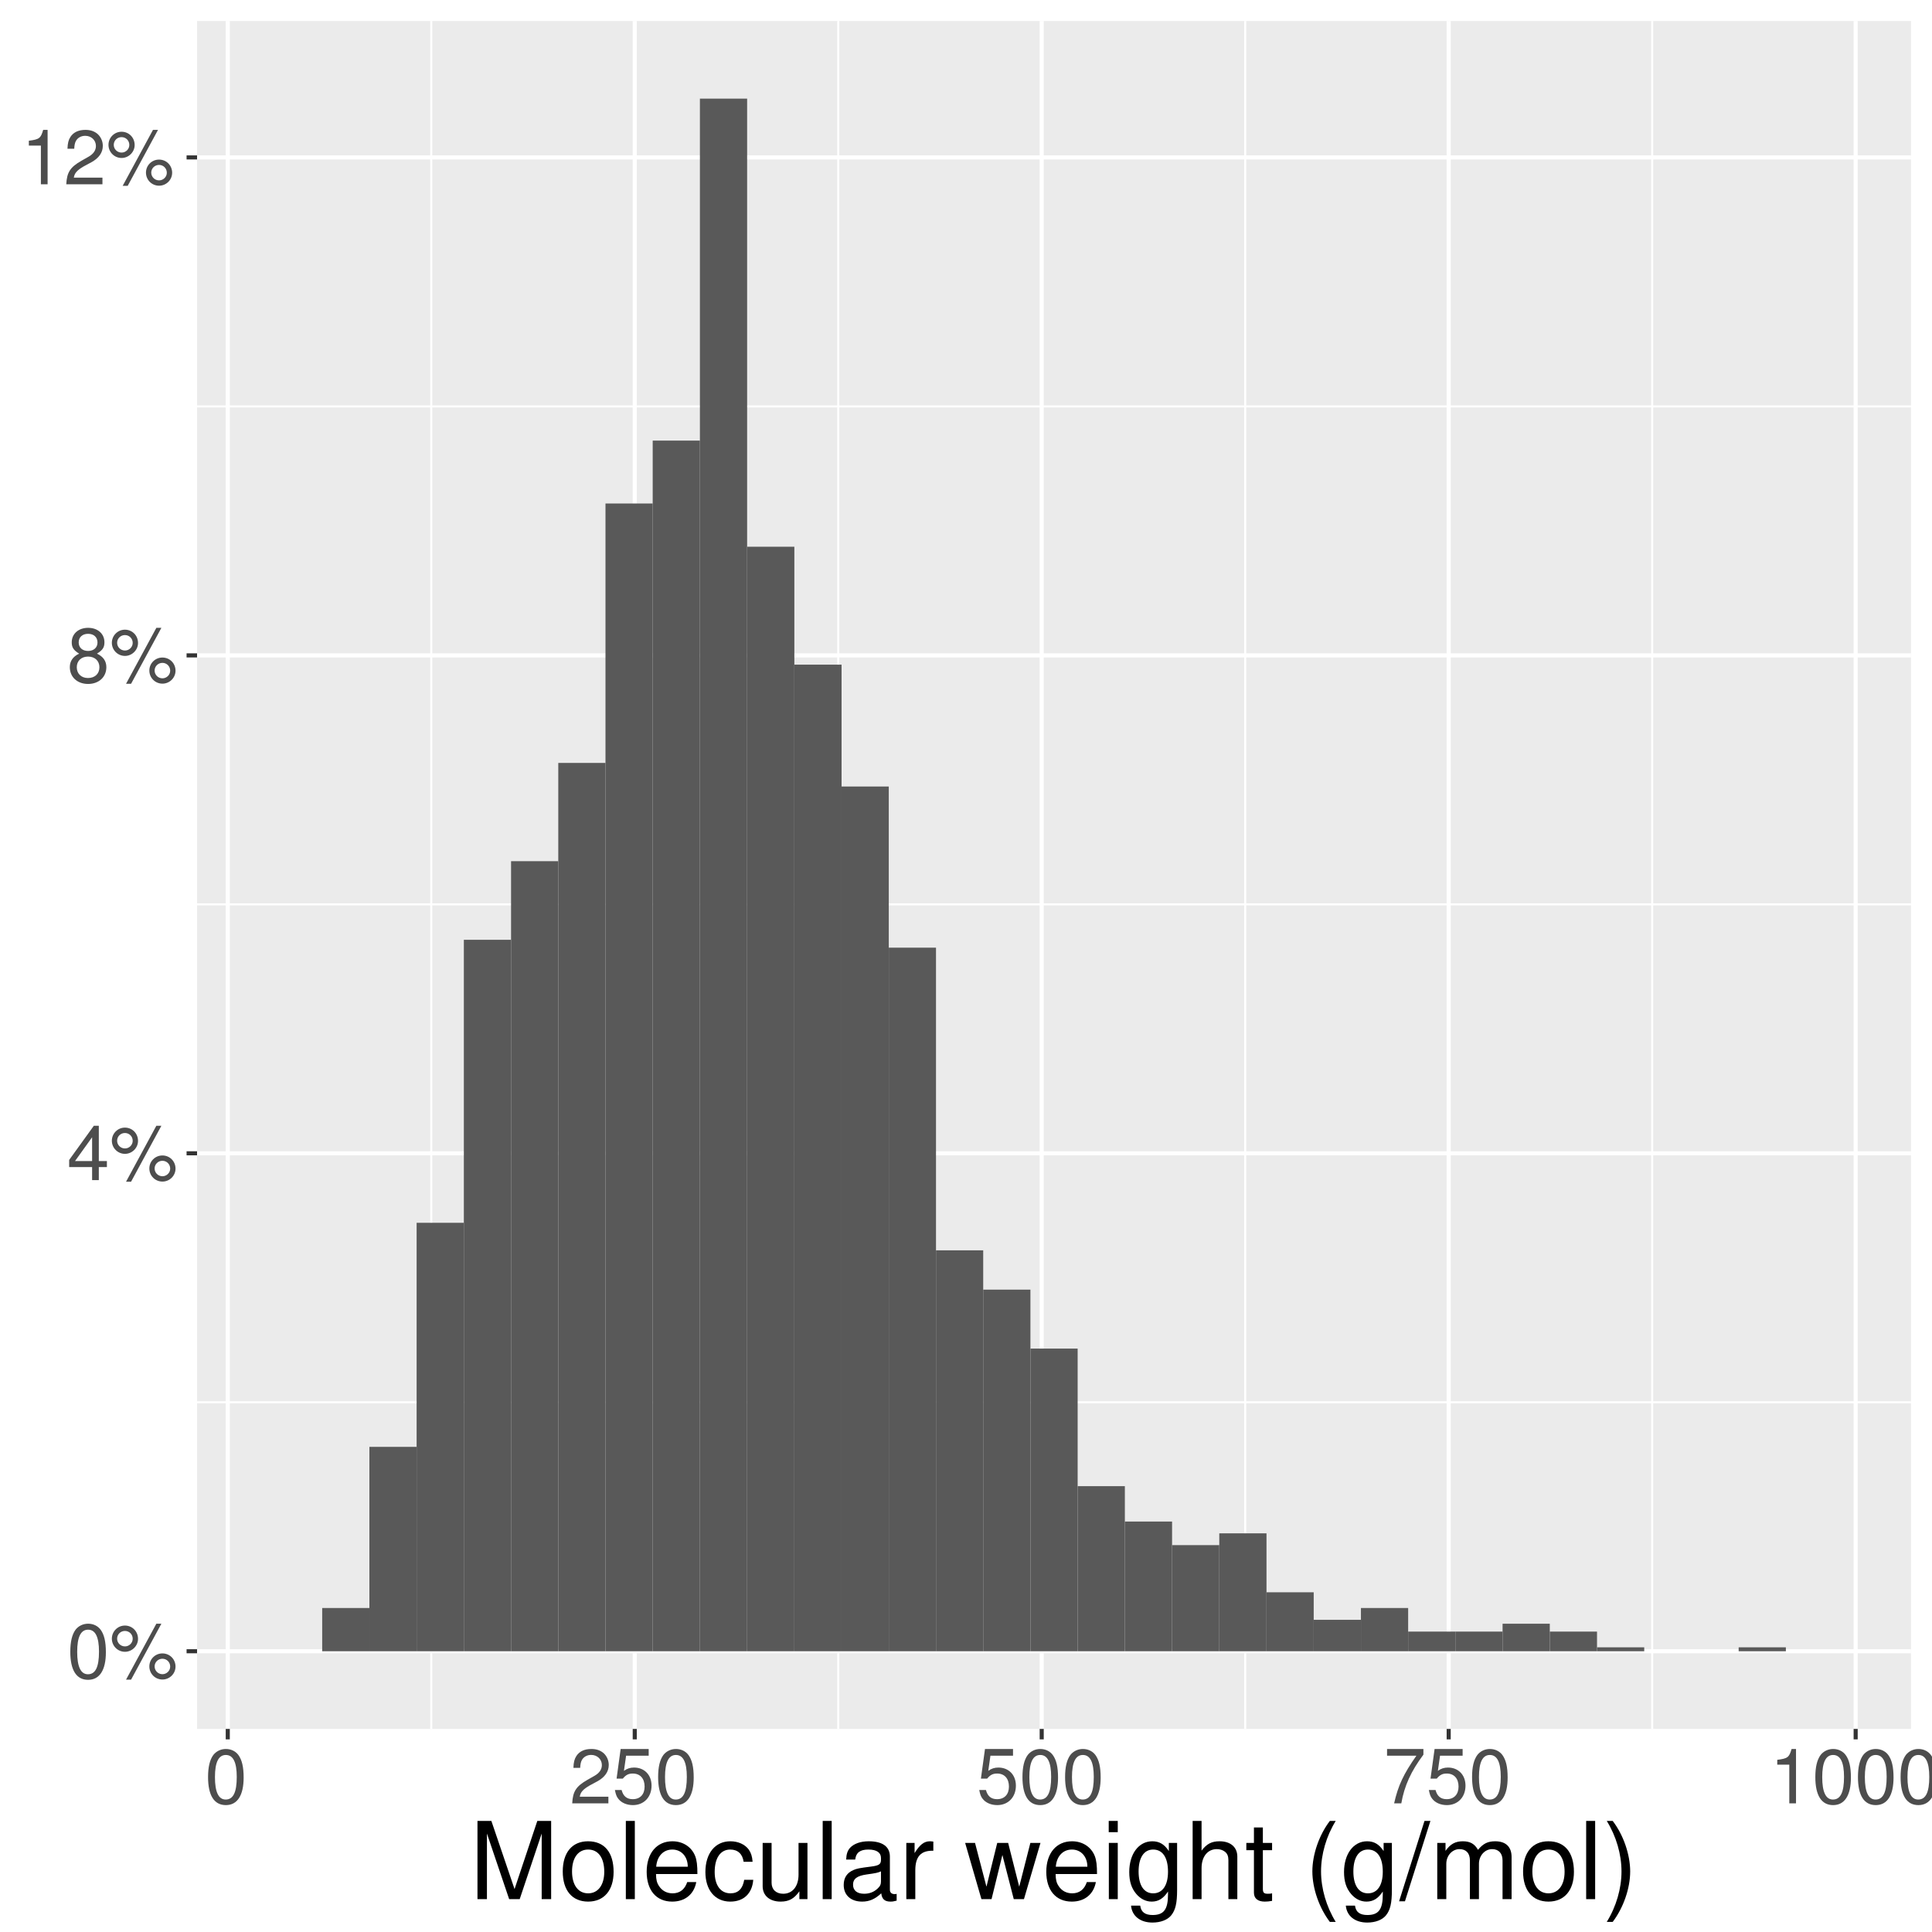 <?xml version="1.0" encoding="UTF-8"?>
<svg xmlns="http://www.w3.org/2000/svg" xmlns:xlink="http://www.w3.org/1999/xlink" width="504pt" height="504pt" viewBox="0 0 504 504" version="1.1">
<defs>
<g>
<symbol overflow="visible" id="glyph0-0">
<path style="stroke:none;" d=""/>
</symbol>
<symbol overflow="visible" id="glyph0-1">
<path style="stroke:none;" d="M 5.5 -14.188 C 4.188 -14.188 2.984 -13.594 2.234 -12.625 C 1.312 -11.375 0.859 -9.484 0.859 -6.859 C 0.859 -2.062 2.453 0.453 5.5 0.453 C 8.5 0.453 10.141 -2.078 10.141 -6.734 C 10.141 -9.5 9.703 -11.344 8.766 -12.625 C 8.016 -13.625 6.844 -14.188 5.5 -14.188 Z M 5.5 -12.625 C 7.406 -12.625 8.344 -10.719 8.344 -6.906 C 8.344 -2.875 7.422 -1 5.453 -1 C 3.594 -1 2.656 -2.953 2.656 -6.844 C 2.656 -10.719 3.594 -12.625 5.5 -12.625 Z M 5.5 -12.625 "/>
</symbol>
<symbol overflow="visible" id="glyph0-2">
<path style="stroke:none;" d="M 3.984 -13.703 C 2.094 -13.703 0.578 -12.156 0.578 -10.281 C 0.578 -8.406 2.094 -6.859 4 -6.859 C 5.859 -6.859 7.406 -8.406 7.406 -10.234 C 7.406 -12.188 5.906 -13.703 3.984 -13.703 Z M 3.984 -12.297 C 5.125 -12.297 6.016 -11.406 6.016 -10.266 C 6.016 -9.156 5.094 -8.266 4 -8.266 C 2.875 -8.266 1.953 -9.156 1.953 -10.281 C 1.953 -11.406 2.859 -12.297 3.984 -12.297 Z M 12.188 -14.188 L 4.281 0.406 L 5.594 0.406 L 13.5 -14.188 Z M 13.766 -6.438 C 11.875 -6.438 10.359 -4.922 10.359 -3.047 C 10.359 -1.141 11.875 0.375 13.781 0.375 C 15.641 0.375 17.188 -1.141 17.188 -3 C 17.188 -4.922 15.688 -6.438 13.766 -6.438 Z M 13.766 -5.047 C 14.906 -5.047 15.797 -4.141 15.797 -3 C 15.797 -1.922 14.875 -1.016 13.781 -1.016 C 12.641 -1.016 11.734 -1.922 11.734 -3.047 C 11.734 -4.141 12.641 -5.047 13.766 -5.047 Z M 13.766 -5.047 "/>
</symbol>
<symbol overflow="visible" id="glyph0-3">
<path style="stroke:none;" d="M 6.547 -3.406 L 6.547 0 L 8.297 0 L 8.297 -3.406 L 10.406 -3.406 L 10.406 -4.984 L 8.297 -4.984 L 8.297 -14.188 L 7 -14.188 L 0.562 -5.266 L 0.562 -3.406 Z M 6.547 -4.984 L 2.094 -4.984 L 6.547 -11.188 Z M 6.547 -4.984 "/>
</symbol>
<symbol overflow="visible" id="glyph0-4">
<path style="stroke:none;" d="M 7.812 -7.453 C 9.281 -8.359 9.766 -9.062 9.766 -10.406 C 9.766 -12.641 8.016 -14.188 5.5 -14.188 C 3 -14.188 1.234 -12.625 1.234 -10.406 C 1.234 -9.078 1.703 -8.359 3.156 -7.453 C 1.547 -6.688 0.734 -5.5 0.734 -3.938 C 0.734 -1.344 2.688 0.453 5.5 0.453 C 8.297 0.453 10.266 -1.344 10.266 -3.922 C 10.266 -5.5 9.453 -6.688 7.812 -7.453 Z M 5.5 -12.625 C 7 -12.625 7.953 -11.734 7.953 -10.359 C 7.953 -9.047 6.984 -8.156 5.5 -8.156 C 4 -8.156 3.047 -9.047 3.047 -10.375 C 3.047 -11.734 4 -12.625 5.5 -12.625 Z M 5.5 -6.688 C 7.266 -6.688 8.453 -5.562 8.453 -3.906 C 8.453 -2.203 7.281 -1.094 5.453 -1.094 C 3.734 -1.094 2.547 -2.234 2.547 -3.906 C 2.547 -5.562 3.719 -6.688 5.5 -6.688 Z M 5.5 -6.688 "/>
</symbol>
<symbol overflow="visible" id="glyph0-5">
<path style="stroke:none;" d="M 5.188 -10.094 L 5.188 0 L 6.938 0 L 6.938 -14.188 L 5.781 -14.188 C 5.156 -12 4.766 -11.703 2.047 -11.359 L 2.047 -10.094 Z M 5.188 -10.094 "/>
</symbol>
<symbol overflow="visible" id="glyph0-6">
<path style="stroke:none;" d="M 10.125 -1.734 L 2.656 -1.734 C 2.844 -2.906 3.484 -3.641 5.219 -4.656 L 7.219 -5.734 C 9.203 -6.812 10.219 -8.281 10.219 -10.016 C 10.219 -11.203 9.734 -12.297 8.906 -13.078 C 8.062 -13.812 7.047 -14.188 5.688 -14.188 C 3.875 -14.188 2.547 -13.562 1.766 -12.344 C 1.266 -11.578 1.047 -10.703 1 -9.266 L 2.766 -9.266 C 2.812 -10.219 2.938 -10.797 3.188 -11.266 C 3.641 -12.125 4.562 -12.641 5.625 -12.641 C 7.219 -12.641 8.422 -11.5 8.422 -9.984 C 8.422 -8.859 7.766 -7.906 6.5 -7.188 L 4.656 -6.141 C 1.703 -4.453 0.844 -3.125 0.688 0 L 10.125 0 Z M 10.125 -1.734 "/>
</symbol>
<symbol overflow="visible" id="glyph0-7">
<path style="stroke:none;" d="M 9.516 -14.188 L 2.203 -14.188 L 1.141 -6.453 L 2.766 -6.453 C 3.578 -7.438 4.266 -7.781 5.375 -7.781 C 7.281 -7.781 8.453 -6.484 8.453 -4.375 C 8.453 -2.344 7.281 -1.094 5.359 -1.094 C 3.812 -1.094 2.875 -1.875 2.453 -3.484 L 0.703 -3.484 C 0.938 -2.312 1.141 -1.766 1.562 -1.234 C 2.359 -0.156 3.797 0.453 5.406 0.453 C 8.266 0.453 10.266 -1.625 10.266 -4.625 C 10.266 -7.422 8.406 -9.344 5.688 -9.344 C 4.688 -9.344 3.875 -9.078 3.062 -8.484 L 3.625 -12.438 L 9.516 -12.438 Z M 9.516 -14.188 "/>
</symbol>
<symbol overflow="visible" id="glyph0-8">
<path style="stroke:none;" d="M 10.406 -14.188 L 0.922 -14.188 L 0.922 -12.438 L 8.578 -12.438 C 5.203 -7.625 3.812 -4.656 2.766 0 L 4.641 0 C 5.422 -4.547 7.203 -8.438 10.406 -12.703 Z M 10.406 -14.188 "/>
</symbol>
<symbol overflow="visible" id="glyph1-0">
<path style="stroke:none;" d=""/>
</symbol>
<symbol overflow="visible" id="glyph1-1">
<path style="stroke:none;" d="M 13.109 0 L 18.844 -17.109 L 18.844 0 L 21.312 0 L 21.312 -20.406 L 17.703 -20.406 L 11.766 -2.625 L 5.719 -20.406 L 2.094 -20.406 L 2.094 0 L 4.562 0 L 4.562 -17.109 L 10.359 0 Z M 13.109 0 "/>
</symbol>
<symbol overflow="visible" id="glyph1-2">
<path style="stroke:none;" d="M 7.609 -15.094 C 3.469 -15.094 1.016 -12.156 1.016 -7.219 C 1.016 -2.266 3.469 0.641 7.641 0.641 C 11.781 0.641 14.281 -2.297 14.281 -7.109 C 14.281 -12.203 11.875 -15.094 7.609 -15.094 Z M 7.641 -12.938 C 10.281 -12.938 11.844 -10.781 11.844 -7.141 C 11.844 -3.672 10.219 -1.516 7.641 -1.516 C 5.047 -1.516 3.438 -3.672 3.438 -7.219 C 3.438 -10.781 5.047 -12.938 7.641 -12.938 Z M 7.641 -12.938 "/>
</symbol>
<symbol overflow="visible" id="glyph1-3">
<path style="stroke:none;" d="M 4.25 -20.406 L 1.906 -20.406 L 1.906 0 L 4.25 0 Z M 4.25 -20.406 "/>
</symbol>
<symbol overflow="visible" id="glyph1-4">
<path style="stroke:none;" d="M 14.359 -6.547 C 14.359 -8.797 14.203 -10.141 13.781 -11.234 C 12.828 -13.641 10.578 -15.094 7.844 -15.094 C 3.75 -15.094 1.125 -11.984 1.125 -7.141 C 1.125 -2.297 3.641 0.641 7.781 0.641 C 11.141 0.641 13.469 -1.266 14.062 -4.453 L 11.703 -4.453 C 11.062 -2.516 9.75 -1.516 7.875 -1.516 C 6.391 -1.516 5.125 -2.188 4.344 -3.422 C 3.781 -4.25 3.578 -5.094 3.562 -6.547 Z M 3.609 -8.453 C 3.812 -11.172 5.453 -12.938 7.812 -12.938 C 10.188 -12.938 11.844 -11.094 11.844 -8.453 Z M 3.609 -8.453 "/>
</symbol>
<symbol overflow="visible" id="glyph1-5">
<path style="stroke:none;" d="M 13.188 -9.75 C 13.078 -11.172 12.766 -12.094 12.203 -12.906 C 11.203 -14.281 9.438 -15.094 7.391 -15.094 C 3.422 -15.094 0.875 -11.953 0.875 -7.078 C 0.875 -2.359 3.391 0.641 7.359 0.641 C 10.859 0.641 13.078 -1.453 13.359 -5.047 L 11 -5.047 C 10.609 -2.688 9.406 -1.516 7.422 -1.516 C 4.844 -1.516 3.297 -3.609 3.297 -7.078 C 3.297 -10.75 4.812 -12.938 7.359 -12.938 C 9.328 -12.938 10.562 -11.781 10.844 -9.75 Z M 13.188 -9.75 "/>
</symbol>
<symbol overflow="visible" id="glyph1-6">
<path style="stroke:none;" d="M 13.5 0 L 13.5 -14.672 L 11.172 -14.672 L 11.172 -6.359 C 11.172 -3.359 9.609 -1.406 7.172 -1.406 C 5.312 -1.406 4.141 -2.516 4.141 -4.281 L 4.141 -14.672 L 1.812 -14.672 L 1.812 -3.359 C 1.812 -0.922 3.641 0.641 6.5 0.641 C 8.656 0.641 10.031 -0.109 11.391 -2.047 L 11.391 0 Z M 13.5 0 "/>
</symbol>
<symbol overflow="visible" id="glyph1-7">
<path style="stroke:none;" d="M 14.984 -1.375 C 14.734 -1.312 14.609 -1.312 14.469 -1.312 C 13.656 -1.312 13.219 -1.734 13.219 -2.469 L 13.219 -11.094 C 13.219 -13.688 11.312 -15.094 7.703 -15.094 C 5.547 -15.094 3.844 -14.469 2.828 -13.391 C 2.156 -12.625 1.875 -11.781 1.812 -10.328 L 4.172 -10.328 C 4.375 -12.125 5.438 -12.938 7.609 -12.938 C 9.75 -12.938 10.891 -12.156 10.891 -10.75 L 10.891 -10.141 C 10.859 -9.125 10.359 -8.766 8.453 -8.516 C 5.156 -8.094 4.641 -7.984 3.75 -7.609 C 2.047 -6.891 1.172 -5.594 1.172 -3.703 C 1.172 -1.031 3.031 0.641 5.984 0.641 C 7.844 0.641 9.328 0 10.969 -1.516 C 11.141 0 11.875 0.641 13.391 0.641 C 13.891 0.641 14.203 0.594 14.984 0.391 Z M 10.891 -4.625 C 10.891 -3.844 10.672 -3.359 9.969 -2.719 C 9.016 -1.844 7.875 -1.406 6.5 -1.406 C 4.672 -1.406 3.609 -2.266 3.609 -3.75 C 3.609 -5.297 4.625 -6.078 7.141 -6.438 C 9.625 -6.781 10.109 -6.891 10.891 -7.25 Z M 10.891 -4.625 "/>
</symbol>
<symbol overflow="visible" id="glyph1-8">
<path style="stroke:none;" d="M 1.938 -14.672 L 1.938 0 L 4.281 0 L 4.281 -7.609 C 4.312 -11.141 5.766 -12.719 8.984 -12.625 L 8.984 -15.016 C 8.594 -15.062 8.375 -15.094 8.094 -15.094 C 6.578 -15.094 5.438 -14.203 4.094 -12.016 L 4.094 -14.672 Z M 1.938 -14.672 "/>
</symbol>
<symbol overflow="visible" id="glyph1-9">
<path style="stroke:none;" d=""/>
</symbol>
<symbol overflow="visible" id="glyph1-10">
<path style="stroke:none;" d="M 15.516 0 L 19.828 -14.672 L 17.188 -14.672 L 14.281 -3.25 L 11.391 -14.672 L 8.547 -14.672 L 5.734 -3.25 L 2.75 -14.672 L 0.172 -14.672 L 4.422 0 L 7.062 0 L 9.891 -11.516 L 12.859 0 Z M 15.516 0 "/>
</symbol>
<symbol overflow="visible" id="glyph1-11">
<path style="stroke:none;" d="M 4.203 -14.672 L 1.875 -14.672 L 1.875 0 L 4.203 0 Z M 4.203 -20.406 L 1.844 -20.406 L 1.844 -17.469 L 4.203 -17.469 Z M 4.203 -20.406 "/>
</symbol>
<symbol overflow="visible" id="glyph1-12">
<path style="stroke:none;" d="M 11.312 -14.672 L 11.312 -12.547 C 10.141 -14.312 8.844 -15.094 7 -15.094 C 3.438 -15.094 0.984 -11.781 0.984 -7.078 C 0.984 -4.625 1.562 -2.828 2.828 -1.344 C 3.922 -0.062 5.312 0.641 6.828 0.641 C 8.594 0.641 9.859 -0.141 11.094 -1.984 L 11.094 -1.234 C 11.094 2.688 10 4.141 7.078 4.141 C 5.094 4.141 4.062 3.359 3.844 1.688 L 1.453 1.688 C 1.688 4.391 3.844 6.109 7.031 6.109 C 9.188 6.109 10.969 5.406 11.922 4.234 C 13.047 2.859 13.469 1.031 13.469 -2.406 L 13.469 -14.672 Z M 7.219 -12.938 C 9.688 -12.938 11.094 -10.859 11.094 -7.141 C 11.094 -3.578 9.656 -1.516 7.219 -1.516 C 4.812 -1.516 3.422 -3.609 3.422 -7.219 C 3.422 -10.812 4.812 -12.938 7.219 -12.938 Z M 7.219 -12.938 "/>
</symbol>
<symbol overflow="visible" id="glyph1-13">
<path style="stroke:none;" d="M 1.953 -20.406 L 1.953 0 L 4.281 0 L 4.281 -8.094 C 4.281 -11.094 5.859 -13.047 8.266 -13.047 C 9.047 -13.047 9.766 -12.828 10.328 -12.406 C 11 -11.906 11.281 -11.203 11.281 -10.156 L 11.281 0 L 13.609 0 L 13.609 -11.094 C 13.609 -13.547 11.844 -15.094 8.984 -15.094 C 6.922 -15.094 5.656 -14.453 4.281 -12.656 L 4.281 -20.406 Z M 1.953 -20.406 "/>
</symbol>
<symbol overflow="visible" id="glyph1-14">
<path style="stroke:none;" d="M 7.109 -14.672 L 4.703 -14.672 L 4.703 -18.703 L 2.375 -18.703 L 2.375 -14.672 L 0.391 -14.672 L 0.391 -12.766 L 2.375 -12.766 L 2.375 -1.688 C 2.375 -0.172 3.391 0.641 5.203 0.641 C 5.828 0.641 6.328 0.594 7.109 0.453 L 7.109 -1.516 C 6.781 -1.422 6.469 -1.406 5.984 -1.406 C 4.984 -1.406 4.703 -1.688 4.703 -2.719 L 4.703 -12.766 L 7.109 -12.766 Z M 7.109 -14.672 "/>
</symbol>
<symbol overflow="visible" id="glyph1-15">
<path style="stroke:none;" d="M 6.609 -20.406 C 3.812 -16.75 2.047 -11.641 2.047 -7.25 C 2.047 -2.828 3.812 2.266 6.609 5.938 L 8.141 5.938 C 5.688 1.938 4.312 -2.766 4.312 -7.25 C 4.312 -11.703 5.688 -16.438 8.141 -20.406 Z M 6.609 -20.406 "/>
</symbol>
<symbol overflow="visible" id="glyph1-16">
<path style="stroke:none;" d="M 6.406 -20.406 L -0.219 0.562 L 1.312 0.562 L 7.953 -20.406 Z M 6.406 -20.406 "/>
</symbol>
<symbol overflow="visible" id="glyph1-17">
<path style="stroke:none;" d="M 1.953 -14.672 L 1.953 0 L 4.312 0 L 4.312 -9.219 C 4.312 -11.344 5.859 -13.047 7.75 -13.047 C 9.484 -13.047 10.469 -11.984 10.469 -10.109 L 10.469 0 L 12.828 0 L 12.828 -9.219 C 12.828 -11.344 14.359 -13.047 16.266 -13.047 C 17.969 -13.047 18.984 -11.953 18.984 -10.109 L 18.984 0 L 21.344 0 L 21.344 -11 C 21.344 -13.641 19.828 -15.094 17.078 -15.094 C 15.125 -15.094 13.938 -14.5 12.578 -12.859 C 11.703 -14.422 10.531 -15.094 8.625 -15.094 C 6.656 -15.094 5.344 -14.359 4.109 -12.594 L 4.109 -14.672 Z M 1.953 -14.672 "/>
</symbol>
<symbol overflow="visible" id="glyph1-18">
<path style="stroke:none;" d="M 2.609 5.938 C 5.406 2.266 7.172 -2.828 7.172 -7.219 C 7.172 -11.641 5.406 -16.75 2.609 -20.406 L 1.062 -20.406 C 3.531 -16.406 4.906 -11.703 4.906 -7.219 C 4.906 -2.766 3.531 1.953 1.062 5.938 Z M 2.609 5.938 "/>
</symbol>
</g>
<clipPath id="clip1">
  <path d="M 51.41 5.48 L 499 5.48 L 499 452 L 51.41 452 Z M 51.41 5.48 "/>
</clipPath>
<clipPath id="clip2">
  <path d="M 51.41 365 L 499 365 L 499 367 L 51.41 367 Z M 51.41 365 "/>
</clipPath>
<clipPath id="clip3">
  <path d="M 51.41 235 L 499 235 L 499 237 L 51.41 237 Z M 51.41 235 "/>
</clipPath>
<clipPath id="clip4">
  <path d="M 51.41 105 L 499 105 L 499 107 L 51.41 107 Z M 51.41 105 "/>
</clipPath>
<clipPath id="clip5">
  <path d="M 112 5.48 L 113 5.48 L 113 452 L 112 452 Z M 112 5.48 "/>
</clipPath>
<clipPath id="clip6">
  <path d="M 218 5.48 L 219 5.48 L 219 452 L 218 452 Z M 218 5.48 "/>
</clipPath>
<clipPath id="clip7">
  <path d="M 324 5.48 L 326 5.48 L 326 452 L 324 452 Z M 324 5.48 "/>
</clipPath>
<clipPath id="clip8">
  <path d="M 430 5.48 L 432 5.48 L 432 452 L 430 452 Z M 430 5.48 "/>
</clipPath>
<clipPath id="clip9">
  <path d="M 51.41 430 L 499.52 430 L 499.52 432 L 51.41 432 Z M 51.41 430 "/>
</clipPath>
<clipPath id="clip10">
  <path d="M 51.41 300 L 499.52 300 L 499.52 302 L 51.41 302 Z M 51.41 300 "/>
</clipPath>
<clipPath id="clip11">
  <path d="M 51.41 170 L 499.52 170 L 499.52 172 L 51.41 172 Z M 51.41 170 "/>
</clipPath>
<clipPath id="clip12">
  <path d="M 51.41 40 L 499.52 40 L 499.52 42 L 51.41 42 Z M 51.41 40 "/>
</clipPath>
<clipPath id="clip13">
  <path d="M 58 5.48 L 60 5.48 L 60 452 L 58 452 Z M 58 5.48 "/>
</clipPath>
<clipPath id="clip14">
  <path d="M 165 5.48 L 167 5.48 L 167 452 L 165 452 Z M 165 5.48 "/>
</clipPath>
<clipPath id="clip15">
  <path d="M 271 5.48 L 273 5.48 L 273 452 L 271 452 Z M 271 5.48 "/>
</clipPath>
<clipPath id="clip16">
  <path d="M 377 5.48 L 379 5.48 L 379 452 L 377 452 Z M 377 5.48 "/>
</clipPath>
<clipPath id="clip17">
  <path d="M 483 5.48 L 485 5.48 L 485 452 L 483 452 Z M 483 5.48 "/>
</clipPath>
</defs>
<g id="surface1">
<rect x="0" y="0" width="504" height="504" style="fill:rgb(100%,100%,100%);fill-opacity:1;stroke:none;"/>
<rect x="0" y="0" width="504" height="504" style="fill:rgb(100%,100%,100%);fill-opacity:1;stroke:none;"/>
<path style="fill:none;stroke-width:1.067;stroke-linecap:round;stroke-linejoin:round;stroke:rgb(100%,100%,100%);stroke-opacity:1;stroke-miterlimit:10;" d="M 0 504 L 504 504 L 504 0 L 0 0 Z M 0 504 "/>
<g clip-path="url(#clip1)" clip-rule="nonzero">
<path style=" stroke:none;fill-rule:nonzero;fill:rgb(92.157%,92.157%,92.157%);fill-opacity:1;" d="M 51.41 451.016 L 498.52 451.016 L 498.52 5.48 L 51.41 5.48 Z M 51.41 451.016 "/>
</g>
<g clip-path="url(#clip2)" clip-rule="nonzero">
<path style="fill:none;stroke-width:0.533;stroke-linecap:butt;stroke-linejoin:round;stroke:rgb(100%,100%,100%);stroke-opacity:1;stroke-miterlimit:10;" d="M 51.41 365.812 L 498.52 365.812 "/>
</g>
<g clip-path="url(#clip3)" clip-rule="nonzero">
<path style="fill:none;stroke-width:0.533;stroke-linecap:butt;stroke-linejoin:round;stroke:rgb(100%,100%,100%);stroke-opacity:1;stroke-miterlimit:10;" d="M 51.41 235.918 L 498.52 235.918 "/>
</g>
<g clip-path="url(#clip4)" clip-rule="nonzero">
<path style="fill:none;stroke-width:0.533;stroke-linecap:butt;stroke-linejoin:round;stroke:rgb(100%,100%,100%);stroke-opacity:1;stroke-miterlimit:10;" d="M 51.41 106.02 L 498.52 106.02 "/>
</g>
<g clip-path="url(#clip5)" clip-rule="nonzero">
<path style="fill:none;stroke-width:0.533;stroke-linecap:butt;stroke-linejoin:round;stroke:rgb(100%,100%,100%);stroke-opacity:1;stroke-miterlimit:10;" d="M 112.5 451.016 L 112.5 5.48 "/>
</g>
<g clip-path="url(#clip6)" clip-rule="nonzero">
<path style="fill:none;stroke-width:0.533;stroke-linecap:butt;stroke-linejoin:round;stroke:rgb(100%,100%,100%);stroke-opacity:1;stroke-miterlimit:10;" d="M 218.668 451.016 L 218.668 5.48 "/>
</g>
<g clip-path="url(#clip7)" clip-rule="nonzero">
<path style="fill:none;stroke-width:0.533;stroke-linecap:butt;stroke-linejoin:round;stroke:rgb(100%,100%,100%);stroke-opacity:1;stroke-miterlimit:10;" d="M 324.836 451.016 L 324.836 5.48 "/>
</g>
<g clip-path="url(#clip8)" clip-rule="nonzero">
<path style="fill:none;stroke-width:0.533;stroke-linecap:butt;stroke-linejoin:round;stroke:rgb(100%,100%,100%);stroke-opacity:1;stroke-miterlimit:10;" d="M 431.004 451.016 L 431.004 5.48 "/>
</g>
<g clip-path="url(#clip9)" clip-rule="nonzero">
<path style="fill:none;stroke-width:1.067;stroke-linecap:butt;stroke-linejoin:round;stroke:rgb(100%,100%,100%);stroke-opacity:1;stroke-miterlimit:10;" d="M 51.41 430.762 L 498.52 430.762 "/>
</g>
<g clip-path="url(#clip10)" clip-rule="nonzero">
<path style="fill:none;stroke-width:1.067;stroke-linecap:butt;stroke-linejoin:round;stroke:rgb(100%,100%,100%);stroke-opacity:1;stroke-miterlimit:10;" d="M 51.41 300.863 L 498.52 300.863 "/>
</g>
<g clip-path="url(#clip11)" clip-rule="nonzero">
<path style="fill:none;stroke-width:1.067;stroke-linecap:butt;stroke-linejoin:round;stroke:rgb(100%,100%,100%);stroke-opacity:1;stroke-miterlimit:10;" d="M 51.41 170.969 L 498.52 170.969 "/>
</g>
<g clip-path="url(#clip12)" clip-rule="nonzero">
<path style="fill:none;stroke-width:1.067;stroke-linecap:butt;stroke-linejoin:round;stroke:rgb(100%,100%,100%);stroke-opacity:1;stroke-miterlimit:10;" d="M 51.41 41.07 L 498.52 41.07 "/>
</g>
<g clip-path="url(#clip13)" clip-rule="nonzero">
<path style="fill:none;stroke-width:1.067;stroke-linecap:butt;stroke-linejoin:round;stroke:rgb(100%,100%,100%);stroke-opacity:1;stroke-miterlimit:10;" d="M 59.418 451.016 L 59.418 5.48 "/>
</g>
<g clip-path="url(#clip14)" clip-rule="nonzero">
<path style="fill:none;stroke-width:1.067;stroke-linecap:butt;stroke-linejoin:round;stroke:rgb(100%,100%,100%);stroke-opacity:1;stroke-miterlimit:10;" d="M 165.586 451.016 L 165.586 5.48 "/>
</g>
<g clip-path="url(#clip15)" clip-rule="nonzero">
<path style="fill:none;stroke-width:1.067;stroke-linecap:butt;stroke-linejoin:round;stroke:rgb(100%,100%,100%);stroke-opacity:1;stroke-miterlimit:10;" d="M 271.75 451.016 L 271.75 5.48 "/>
</g>
<g clip-path="url(#clip16)" clip-rule="nonzero">
<path style="fill:none;stroke-width:1.067;stroke-linecap:butt;stroke-linejoin:round;stroke:rgb(100%,100%,100%);stroke-opacity:1;stroke-miterlimit:10;" d="M 377.918 451.016 L 377.918 5.48 "/>
</g>
<g clip-path="url(#clip17)" clip-rule="nonzero">
<path style="fill:none;stroke-width:1.067;stroke-linecap:butt;stroke-linejoin:round;stroke:rgb(100%,100%,100%);stroke-opacity:1;stroke-miterlimit:10;" d="M 484.086 451.016 L 484.086 5.48 "/>
</g>
<path style=" stroke:none;fill-rule:nonzero;fill:rgb(34.902%,34.902%,34.902%);fill-opacity:1;" d="M 84.051 430.762 L 96.367 430.762 L 96.367 419.48 L 84.051 419.48 Z M 84.051 430.762 "/>
<path style=" stroke:none;fill-rule:nonzero;fill:rgb(34.902%,34.902%,34.902%);fill-opacity:1;" d="M 96.367 430.762 L 108.684 430.762 L 108.684 377.441 L 96.367 377.441 Z M 96.367 430.762 "/>
<path style=" stroke:none;fill-rule:nonzero;fill:rgb(34.902%,34.902%,34.902%);fill-opacity:1;" d="M 108.684 430.762 L 121 430.762 L 121 318.992 L 108.684 318.992 Z M 108.684 430.762 "/>
<path style=" stroke:none;fill-rule:nonzero;fill:rgb(34.902%,34.902%,34.902%);fill-opacity:1;" d="M 121.004 430.762 L 133.32 430.762 L 133.32 245.164 L 121.004 245.164 Z M 121.004 430.762 "/>
<path style=" stroke:none;fill-rule:nonzero;fill:rgb(34.902%,34.902%,34.902%);fill-opacity:1;" d="M 133.32 430.762 L 145.637 430.762 L 145.637 224.656 L 133.32 224.656 Z M 133.32 430.762 "/>
<path style=" stroke:none;fill-rule:nonzero;fill:rgb(34.902%,34.902%,34.902%);fill-opacity:1;" d="M 145.637 430.762 L 157.953 430.762 L 157.953 199.023 L 145.637 199.023 Z M 145.637 430.762 "/>
<path style=" stroke:none;fill-rule:nonzero;fill:rgb(34.902%,34.902%,34.902%);fill-opacity:1;" d="M 157.953 430.762 L 170.27 430.762 L 170.27 131.348 L 157.953 131.348 Z M 157.953 430.762 "/>
<path style=" stroke:none;fill-rule:nonzero;fill:rgb(34.902%,34.902%,34.902%);fill-opacity:1;" d="M 170.27 430.762 L 182.586 430.762 L 182.586 114.941 L 170.27 114.941 Z M 170.27 430.762 "/>
<path style=" stroke:none;fill-rule:nonzero;fill:rgb(34.902%,34.902%,34.902%);fill-opacity:1;" d="M 182.586 430.762 L 194.902 430.762 L 194.902 25.73 L 182.586 25.73 Z M 182.586 430.762 "/>
<path style=" stroke:none;fill-rule:nonzero;fill:rgb(34.902%,34.902%,34.902%);fill-opacity:1;" d="M 194.906 430.762 L 207.223 430.762 L 207.223 142.625 L 194.906 142.625 Z M 194.906 430.762 "/>
<path style=" stroke:none;fill-rule:nonzero;fill:rgb(34.902%,34.902%,34.902%);fill-opacity:1;" d="M 207.223 430.762 L 219.539 430.762 L 219.539 173.387 L 207.223 173.387 Z M 207.223 430.762 "/>
<path style=" stroke:none;fill-rule:nonzero;fill:rgb(34.902%,34.902%,34.902%);fill-opacity:1;" d="M 219.539 430.762 L 231.855 430.762 L 231.855 205.176 L 219.539 205.176 Z M 219.539 430.762 "/>
<path style=" stroke:none;fill-rule:nonzero;fill:rgb(34.902%,34.902%,34.902%);fill-opacity:1;" d="M 231.855 430.762 L 244.172 430.762 L 244.172 247.215 L 231.855 247.215 Z M 231.855 430.762 "/>
<path style=" stroke:none;fill-rule:nonzero;fill:rgb(34.902%,34.902%,34.902%);fill-opacity:1;" d="M 244.172 430.762 L 256.488 430.762 L 256.488 326.172 L 244.172 326.172 Z M 244.172 430.762 "/>
<path style=" stroke:none;fill-rule:nonzero;fill:rgb(34.902%,34.902%,34.902%);fill-opacity:1;" d="M 256.488 430.762 L 268.805 430.762 L 268.805 336.426 L 256.488 336.426 Z M 256.488 430.762 "/>
<path style=" stroke:none;fill-rule:nonzero;fill:rgb(34.902%,34.902%,34.902%);fill-opacity:1;" d="M 268.809 430.762 L 281.125 430.762 L 281.125 351.805 L 268.809 351.805 Z M 268.809 430.762 "/>
<path style=" stroke:none;fill-rule:nonzero;fill:rgb(34.902%,34.902%,34.902%);fill-opacity:1;" d="M 281.125 430.762 L 293.441 430.762 L 293.441 387.695 L 281.125 387.695 Z M 281.125 430.762 "/>
<path style=" stroke:none;fill-rule:nonzero;fill:rgb(34.902%,34.902%,34.902%);fill-opacity:1;" d="M 293.441 430.762 L 305.758 430.762 L 305.758 396.922 L 293.441 396.922 Z M 293.441 430.762 "/>
<path style=" stroke:none;fill-rule:nonzero;fill:rgb(34.902%,34.902%,34.902%);fill-opacity:1;" d="M 305.758 430.762 L 318.074 430.762 L 318.074 403.074 L 305.758 403.074 Z M 305.758 430.762 "/>
<path style=" stroke:none;fill-rule:nonzero;fill:rgb(34.902%,34.902%,34.902%);fill-opacity:1;" d="M 318.074 430.762 L 330.391 430.762 L 330.391 400 L 318.074 400 Z M 318.074 430.762 "/>
<path style=" stroke:none;fill-rule:nonzero;fill:rgb(34.902%,34.902%,34.902%);fill-opacity:1;" d="M 330.391 430.762 L 342.707 430.762 L 342.707 415.379 L 330.391 415.379 Z M 330.391 430.762 "/>
<path style=" stroke:none;fill-rule:nonzero;fill:rgb(34.902%,34.902%,34.902%);fill-opacity:1;" d="M 342.711 430.762 L 355.027 430.762 L 355.027 422.559 L 342.711 422.559 Z M 342.711 430.762 "/>
<path style=" stroke:none;fill-rule:nonzero;fill:rgb(34.902%,34.902%,34.902%);fill-opacity:1;" d="M 355.027 430.762 L 367.344 430.762 L 367.344 419.48 L 355.027 419.48 Z M 355.027 430.762 "/>
<path style=" stroke:none;fill-rule:nonzero;fill:rgb(34.902%,34.902%,34.902%);fill-opacity:1;" d="M 367.344 430.762 L 379.66 430.762 L 379.66 425.633 L 367.344 425.633 Z M 367.344 430.762 "/>
<path style=" stroke:none;fill-rule:nonzero;fill:rgb(34.902%,34.902%,34.902%);fill-opacity:1;" d="M 379.66 430.762 L 391.977 430.762 L 391.977 425.633 L 379.66 425.633 Z M 379.66 430.762 "/>
<path style=" stroke:none;fill-rule:nonzero;fill:rgb(34.902%,34.902%,34.902%);fill-opacity:1;" d="M 391.977 430.762 L 404.293 430.762 L 404.293 423.582 L 391.977 423.582 Z M 391.977 430.762 "/>
<path style=" stroke:none;fill-rule:nonzero;fill:rgb(34.902%,34.902%,34.902%);fill-opacity:1;" d="M 404.297 430.762 L 416.613 430.762 L 416.613 425.633 L 404.297 425.633 Z M 404.297 430.762 "/>
<path style=" stroke:none;fill-rule:nonzero;fill:rgb(34.902%,34.902%,34.902%);fill-opacity:1;" d="M 416.613 430.762 L 428.93 430.762 L 428.93 429.734 L 416.613 429.734 Z M 416.613 430.762 "/>
<path style=" stroke:none;fill-rule:nonzero;fill:rgb(34.902%,34.902%,34.902%);fill-opacity:1;" d="M 453.562 430.762 L 465.879 430.762 L 465.879 429.734 L 453.562 429.734 Z M 453.562 430.762 "/>
<g style="fill:rgb(30.196%,30.196%,30.196%);fill-opacity:1;">
  <use xlink:href="#glyph0-1" x="17.48" y="437.762"/>
  <use xlink:href="#glyph0-2" x="28.601" y="437.762"/>
</g>
<g style="fill:rgb(30.196%,30.196%,30.196%);fill-opacity:1;">
  <use xlink:href="#glyph0-3" x="17.48" y="307.863"/>
  <use xlink:href="#glyph0-2" x="28.601" y="307.863"/>
</g>
<g style="fill:rgb(30.196%,30.196%,30.196%);fill-opacity:1;">
  <use xlink:href="#glyph0-4" x="17.48" y="177.969"/>
  <use xlink:href="#glyph0-2" x="28.601" y="177.969"/>
</g>
<g style="fill:rgb(30.196%,30.196%,30.196%);fill-opacity:1;">
  <use xlink:href="#glyph0-5" x="5.48" y="48.07"/>
  <use xlink:href="#glyph0-6" x="16.601" y="48.07"/>
  <use xlink:href="#glyph0-2" x="27.721" y="48.07"/>
</g>
<path style="fill:none;stroke-width:1.067;stroke-linecap:butt;stroke-linejoin:round;stroke:rgb(20%,20%,20%);stroke-opacity:1;stroke-miterlimit:10;" d="M 48.672 430.762 L 51.41 430.762 "/>
<path style="fill:none;stroke-width:1.067;stroke-linecap:butt;stroke-linejoin:round;stroke:rgb(20%,20%,20%);stroke-opacity:1;stroke-miterlimit:10;" d="M 48.672 300.863 L 51.41 300.863 "/>
<path style="fill:none;stroke-width:1.067;stroke-linecap:butt;stroke-linejoin:round;stroke:rgb(20%,20%,20%);stroke-opacity:1;stroke-miterlimit:10;" d="M 48.672 170.969 L 51.41 170.969 "/>
<path style="fill:none;stroke-width:1.067;stroke-linecap:butt;stroke-linejoin:round;stroke:rgb(20%,20%,20%);stroke-opacity:1;stroke-miterlimit:10;" d="M 48.672 41.07 L 51.41 41.07 "/>
<path style="fill:none;stroke-width:1.067;stroke-linecap:butt;stroke-linejoin:round;stroke:rgb(20%,20%,20%);stroke-opacity:1;stroke-miterlimit:10;" d="M 59.418 453.754 L 59.418 451.016 "/>
<path style="fill:none;stroke-width:1.067;stroke-linecap:butt;stroke-linejoin:round;stroke:rgb(20%,20%,20%);stroke-opacity:1;stroke-miterlimit:10;" d="M 165.586 453.754 L 165.586 451.016 "/>
<path style="fill:none;stroke-width:1.067;stroke-linecap:butt;stroke-linejoin:round;stroke:rgb(20%,20%,20%);stroke-opacity:1;stroke-miterlimit:10;" d="M 271.75 453.754 L 271.75 451.016 "/>
<path style="fill:none;stroke-width:1.067;stroke-linecap:butt;stroke-linejoin:round;stroke:rgb(20%,20%,20%);stroke-opacity:1;stroke-miterlimit:10;" d="M 377.918 453.754 L 377.918 451.016 "/>
<path style="fill:none;stroke-width:1.067;stroke-linecap:butt;stroke-linejoin:round;stroke:rgb(20%,20%,20%);stroke-opacity:1;stroke-miterlimit:10;" d="M 484.086 453.754 L 484.086 451.016 "/>
<g style="fill:rgb(30.196%,30.196%,30.196%);fill-opacity:1;">
  <use xlink:href="#glyph0-1" x="53.418" y="470.445"/>
</g>
<g style="fill:rgb(30.196%,30.196%,30.196%);fill-opacity:1;">
  <use xlink:href="#glyph0-6" x="148.586" y="470.445"/>
  <use xlink:href="#glyph0-7" x="159.706" y="470.445"/>
  <use xlink:href="#glyph0-1" x="170.826" y="470.445"/>
</g>
<g style="fill:rgb(30.196%,30.196%,30.196%);fill-opacity:1;">
  <use xlink:href="#glyph0-7" x="254.75" y="470.445"/>
  <use xlink:href="#glyph0-1" x="265.87" y="470.445"/>
  <use xlink:href="#glyph0-1" x="276.99" y="470.445"/>
</g>
<g style="fill:rgb(30.196%,30.196%,30.196%);fill-opacity:1;">
  <use xlink:href="#glyph0-8" x="360.918" y="470.445"/>
  <use xlink:href="#glyph0-7" x="372.038" y="470.445"/>
  <use xlink:href="#glyph0-1" x="383.158" y="470.445"/>
</g>
<g style="fill:rgb(30.196%,30.196%,30.196%);fill-opacity:1;">
  <use xlink:href="#glyph0-5" x="461.586" y="470.445"/>
  <use xlink:href="#glyph0-1" x="472.706" y="470.445"/>
  <use xlink:href="#glyph0-1" x="483.826" y="470.445"/>
  <use xlink:href="#glyph0-1" x="494.946" y="470.445"/>
</g>
<g style="fill:rgb(0%,0%,0%);fill-opacity:1;">
  <use xlink:href="#glyph1-1" x="122.465" y="495.428"/>
  <use xlink:href="#glyph1-2" x="145.789" y="495.428"/>
  <use xlink:href="#glyph1-3" x="161.357" y="495.428"/>
  <use xlink:href="#glyph1-4" x="167.573" y="495.428"/>
  <use xlink:href="#glyph1-5" x="183.142" y="495.428"/>
  <use xlink:href="#glyph1-6" x="197.142" y="495.428"/>
  <use xlink:href="#glyph1-3" x="212.71" y="495.428"/>
  <use xlink:href="#glyph1-7" x="218.926" y="495.428"/>
  <use xlink:href="#glyph1-8" x="234.494" y="495.428"/>
  <use xlink:href="#glyph1-9" x="243.818" y="495.428"/>
  <use xlink:href="#glyph1-10" x="251.603" y="495.428"/>
  <use xlink:href="#glyph1-4" x="271.818" y="495.428"/>
  <use xlink:href="#glyph1-11" x="287.387" y="495.428"/>
  <use xlink:href="#glyph1-12" x="293.603" y="495.428"/>
  <use xlink:href="#glyph1-13" x="309.171" y="495.428"/>
  <use xlink:href="#glyph1-14" x="324.739" y="495.428"/>
  <use xlink:href="#glyph1-9" x="332.523" y="495.428"/>
  <use xlink:href="#glyph1-15" x="340.308" y="495.428"/>
  <use xlink:href="#glyph1-12" x="349.632" y="495.428"/>
  <use xlink:href="#glyph1-16" x="365.2" y="495.428"/>
  <use xlink:href="#glyph1-17" x="372.984" y="495.428"/>
  <use xlink:href="#glyph1-2" x="396.309" y="495.428"/>
  <use xlink:href="#glyph1-3" x="411.877" y="495.428"/>
  <use xlink:href="#glyph1-18" x="418.093" y="495.428"/>
</g>
</g>
</svg>
